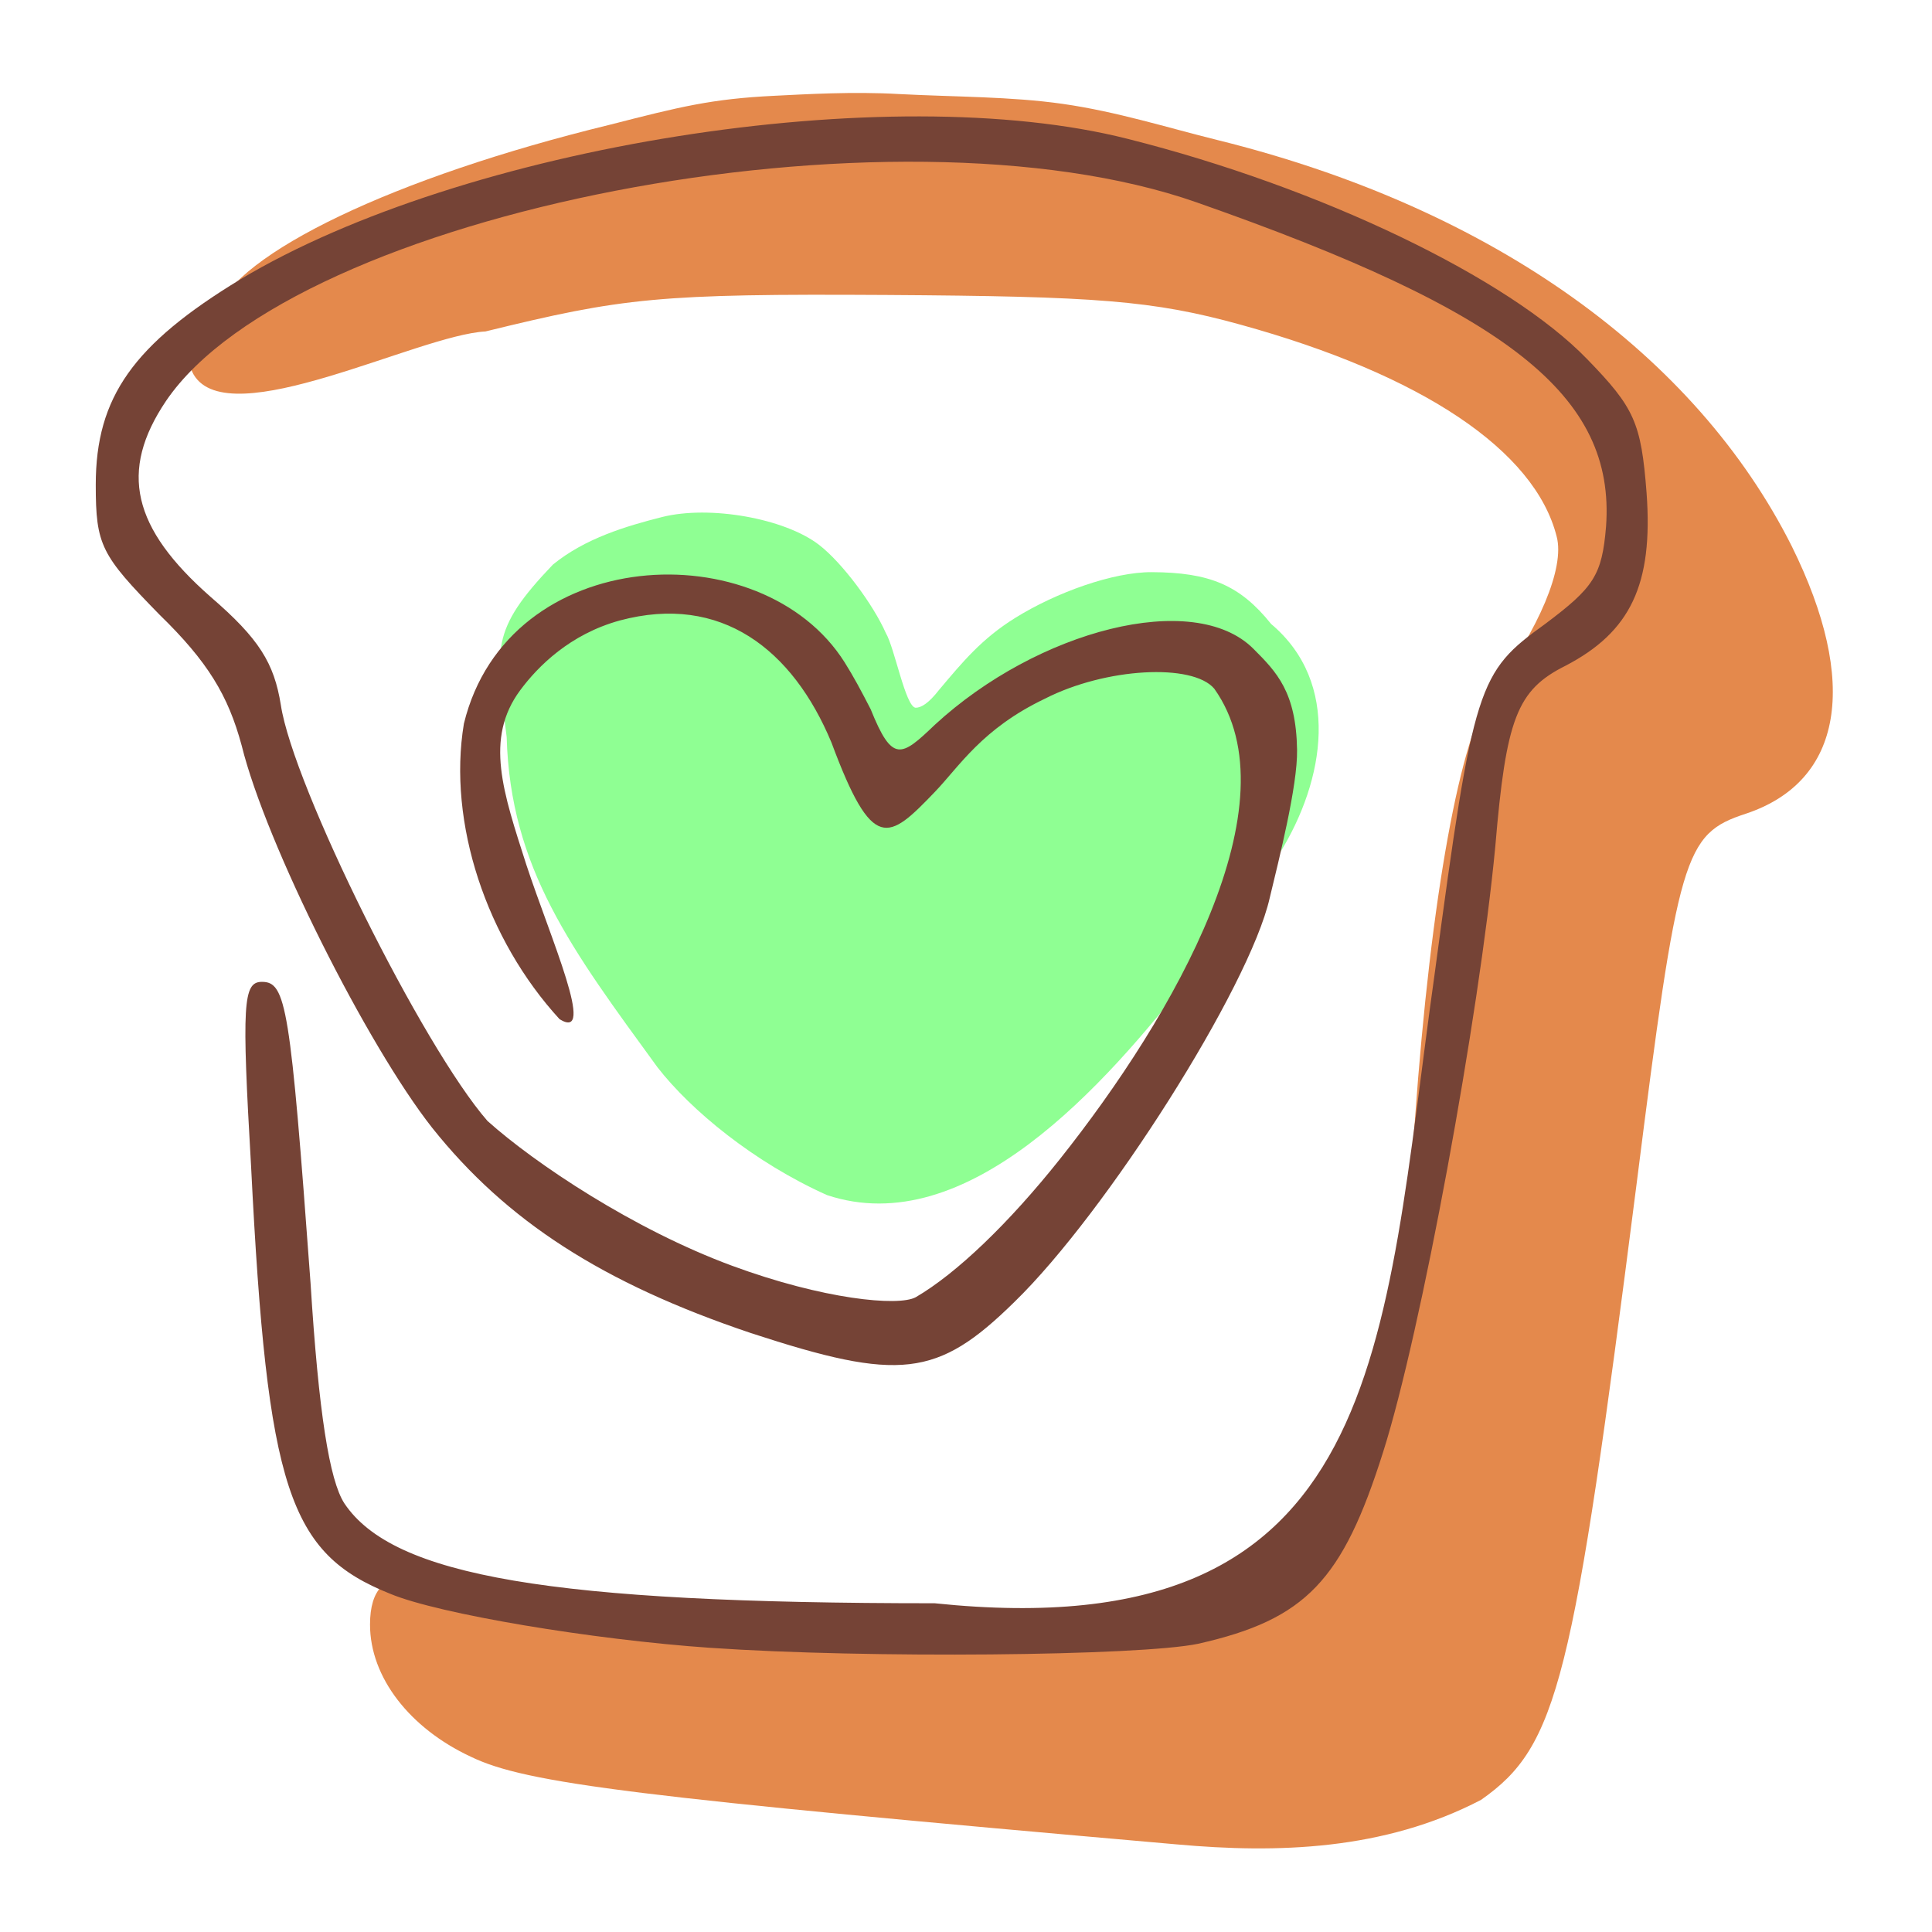 <?xml version="1.0" encoding="UTF-8" standalone="no"?>
<!-- Created with Inkscape (http://www.inkscape.org/) -->

<svg
   width="50"
   height="50"
   viewBox="0 0 158.75 158.75"
   version="1.1"
   id="svg5"
   xmlns="http://www.w3.org/2000/svg"
   xmlns:svg="http://www.w3.org/2000/svg">
  <defs
     id="defs2" />
  <g
     id="layer3"
     style="display:inline">
    <g
       id="g835"
       transform="matrix(0.118,5.1350512e-4,-5.1171224e-4,0.119,5.487,-16.681)"
       style="display:inline;fill:#8fff93;fill-opacity:1">
      <path
         id="p12967oIC7"
         d="m 533.536,963.07 c -50.79,-22.306 -94.844,-57.949 -118.381,-87.69 -60,-81 -103.035,-136.672 -106.035,-227.672 -7.948,-60.81 -12.276,-73.19 31.724,-119.19 22.337,-18.215 50.777,-26.714 75.666,-33.092 33.2,-8.506 85.568,0.477 109.614,18.732 16.177,12.281 37.864,41.041 46.664,60.558 6.261,10.382 13.875,50.727 20.97,51.595 4,0 9.242,-3.311 16.242,-12.311 16.453,-19.565 29.677,-35.57 52.761,-49.955 28.828,-17.965 68.373,-32.071 95.029,-32.071 40,0 61.348,8.456 83.348,35.456 48.862,40.471 37.966,107.511 6.568,158.273 -13.577,21.95 -45.341,62.561 -60.224,82.607 -60.905,78.724 -156.609,186.43 -253.947,154.759 z"
         style="fill:#8fff93;fill-opacity:1" />
    </g>
  </g>
  <g
     id="layer1"
     style="display:inline">
    <g
       id="g855"
       transform="matrix(0.111,0,0,0.111,10.484,31.587)"
       style="display:inline">
      <g
         id="l69v4fg1jbHoExVxEbBksc2"
         fill="#e4894c"
         transform="translate(-38.07,-252.213)">
        <g
           id="g825">
          <path
             id="pAxfulEGF"
             d="m 815,1333 c -399,-35 -482,-45 -523,-65 -45,-21 -74.468,-58.682 -74.468,-97.738 0,-53.73 47.345,-34.87 97.468,-21.262 74,20 406,36 485,24 83,-13 101,-26 135,-98 33,-71 44,-124 56,-278 12,-168 34,-285 57,-317 35,-47 54,-92 48,-115 C 1080,301 996,245 862,208 797,190 755,187 600,186 c -169,-1 -195,2 -297,27 -49.993,2.659 -189.636,76.147 -216,32 -6,-11 -6,-20 0,-24 5,-3 12,-13 16,-22 16,-44 132,-100 292,-139 52.152,-13.372 75.42,-19.183 121.775,-21.444 22.975,-1.121 57.967,-3.274 92.431,-1.286 41.583,2.168 82.9,1.807 121.036,7.26 40.249,5.756 77.146,17.511 114.582,26.774 C 1049.997,122.074 1199.169,231.076 1270,372 c 50,101 38,174 -34,198 -46,15 -50,30 -81,275 -47,368 -58,415 -115,455 -71.946,37.514 -151.129,39.662 -225,33 z" />
        </g>
      </g>
      <g
         id="l1g2mojCtPZl6q44v89cKvQ"
         fill="#754336"
         transform="translate(1963.648,705.709)">
        <path
           id="pgD7UsvYH"
           d="m -1532.211,229.55 c -87,-6 -201,-25 -237,-40 -75,-30 -91,-77 -103,-316 -7,-121 -6,-137 8,-137 18,0 21,18 36,223 6,96 14,146 25,163 36,54 153,74 437,74 334.874,34.896 331.34,-190.512 370,-465 29,-216 32,-224 82,-260 36,-27 42,-36 45,-72 7,-97 -72,-159 -303,-240 -225,-79 -668,7 -763,147 -35,52 -25,94 33,145 36,31 47,49 52,80 9,60 105,253 153,308 35.206,31.524 108.157,80.258 180.968,107.135 67.47,24.905 123.238,30.313 136.025,23.312 30.088,-17.518 68.712,-54.489 106.631,-102.136 84.835,-106.599 174.506,-263.699 114.376,-348.311 -16,-19 -80.424,-15.599 -125.423,7.401 -46.572,22.265 -63.309,50.122 -81.518,69.089 -34.408,35.84 -45.96,45.338 -76.451,-36.64 -28.657,-68.854 -81.623,-110.474 -156.707,-90.356 -36.848,10.144 -60.523,33.873 -73.663,51.575 -26.677,35.94 -12.563,75.928 4.497,129.234 18.014,54.725 52.118,131.267 24.637,114.35 -54.034,-58.831 -83.041,-145.391 -70.863,-218.766 32.503,-133.653 220.637,-142.443 281.817,-45.459 6.396,10.138 12.354,21.203 19.313,34.775 16.082,39.95 22.571,35.361 47.521,11.478 76,-70 191.789,-100.251 235.789,-56.252 17.252,17.251 31.67,32.069 32.333,74.885 0.414,26.677 -13.372,80.893 -20.282,109.684 -15,66 -121,233 -189,299 -57,56 -85,59 -195,23 -110,-37 -181,-83 -236,-152 -48,-61 -123,-210 -141,-283 -10,-37 -25,-62 -61,-97 -43,-44 -47,-51 -47,-96 0,-65 28,-104 107,-152 165,-99 480,-149 657,-104 143,36 282,103 340,163 35,36 40,47 44,99 5,68 -12,103 -60,128 -36,18 -44,39 -52,134 -12,126 -55,360 -83,448 -30,95 -57,124 -137,142 -43,9 -245,11 -361,3 z" />
      </g>
    </g>
  </g>
</svg>
